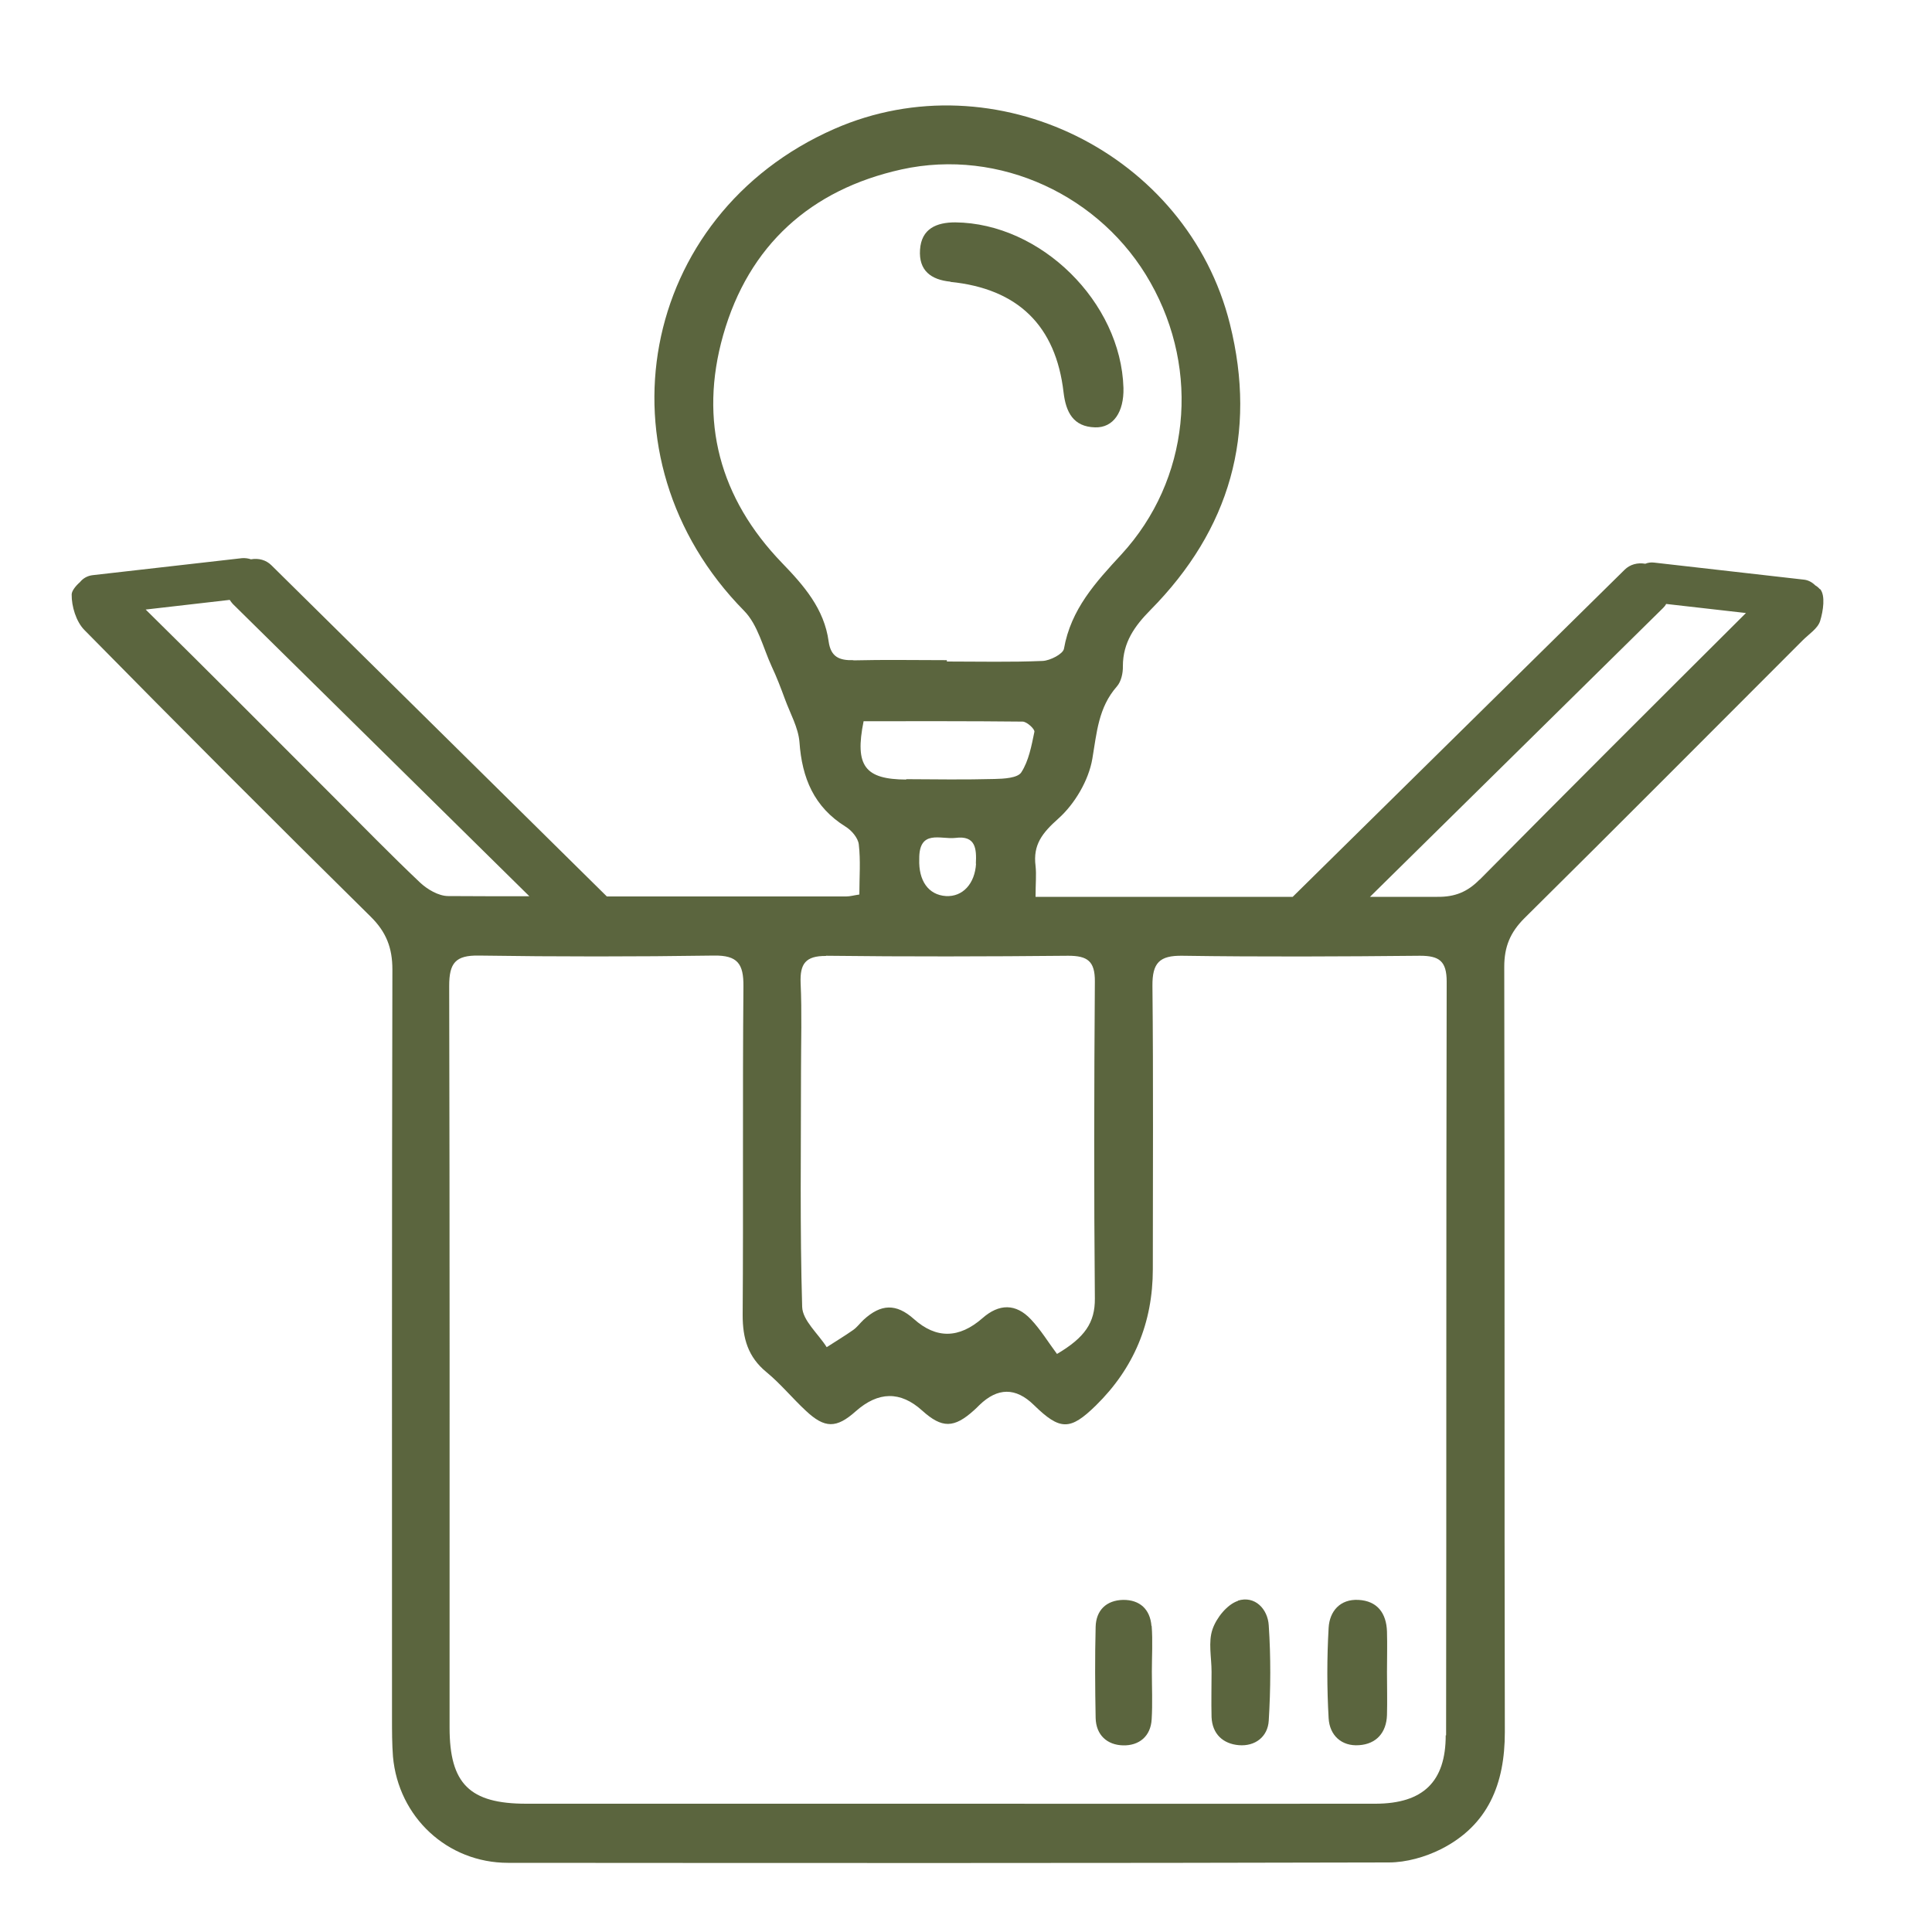<?xml version="1.0" encoding="UTF-8"?>
<svg id="Layer_1" data-name="Layer 1" xmlns="http://www.w3.org/2000/svg" viewBox="0 0 100 100">
  <defs>
    <style>
      .cls-1 {
        fill: #5b653e;
      }
    </style>
  </defs>
  <path class="cls-1" d="m94.19,30.49c-.06-.07-.14-.14-.23-.19-.16-.16-.37-.28-.61-.3l-7.73-.88c-.16-.02-.32,0-.46.06-.39-.07-.79.03-1.07.31l-17.18,16.93c-3.96,0-7.92,0-11.88,0h-1.43c0-.7.05-1.15,0-1.6-.14-1.1.35-1.71,1.18-2.45.85-.76,1.57-1.98,1.76-3.1.23-1.35.31-2.65,1.27-3.74.22-.25.32-.69.31-1.05,0-1.23.61-2.08,1.43-2.91,4.11-4.16,5.53-9.11,4.11-14.8-2.2-8.84-12.17-13.74-20.47-10.1-10.14,4.45-12.47,17.03-4.68,24.94.72.73.98,1.9,1.43,2.88.26.55.48,1.13.69,1.7.27.74.69,1.47.75,2.22.13,1.86.75,3.36,2.39,4.38.31.19.64.58.68.91.1.84.03,1.7.03,2.6-.28.04-.48.1-.68.1-4.13,0-8.26,0-12.39,0L14.05,29.26c-.28-.28-.67-.38-1.06-.31-.14-.05-.3-.07-.46-.06l-7.73.88c-.27.03-.5.16-.66.36-.23.2-.43.46-.43.64-.01.61.23,1.4.65,1.83,4.91,4.99,9.85,9.94,14.83,14.85.8.79,1.12,1.61,1.12,2.73-.03,12.92-.02,25.84-.02,38.75,0,.66,0,1.33.05,1.99.28,3.13,2.81,5.5,5.96,5.5,15.19.01,30.38.02,45.58-.02.91,0,1.89-.28,2.71-.69,2.44-1.24,3.3-3.38,3.3-6.05-.03-13.21,0-26.42-.03-39.62,0-1.04.31-1.78,1.04-2.51,4.83-4.78,9.61-9.59,14.41-14.39.32-.32.78-.61.9-1,.16-.52.28-1.32,0-1.65Zm-50.02,3.68c-.73.02-1.17-.17-1.28-.97-.23-1.69-1.28-2.89-2.42-4.07-3.22-3.34-4.3-7.34-3.04-11.78,1.32-4.65,4.53-7.54,9.23-8.58,5.08-1.12,10.36,1.36,12.89,5.86,2.59,4.58,2.03,10.21-1.5,14.06-1.34,1.45-2.62,2.84-2.98,4.89-.05.27-.71.61-1.1.63-1.65.07-3.31.03-4.96.03v-.07c-1.61,0-3.23-.03-4.84.01Zm2.74,6.18c-2.14-.01-2.68-.7-2.21-3.02,2.72,0,5.47-.01,8.23.02.22,0,.64.39.61.53-.15.72-.29,1.5-.68,2.1-.19.29-.9.33-1.38.34-1.53.04-3.05.02-4.58.01Zm3.61,4.35c-.06,1.04-.69,1.73-1.56,1.68-.91-.06-1.42-.8-1.38-1.91-.02-1.57,1.12-1.01,1.87-1.1,1.06-.14,1.1.57,1.06,1.34Zm-7.77,4.77c4.18.05,8.36.04,12.54,0,.99,0,1.39.27,1.38,1.34-.04,5.46-.05,10.93,0,16.4.01,1.25-.52,2.02-1.96,2.87-.45-.6-.84-1.25-1.35-1.79-.78-.83-1.65-.82-2.51-.06q-1.82,1.59-3.55.04c-.91-.81-1.7-.79-2.61.05-.18.17-.33.38-.53.52-.44.31-.91.59-1.37.89-.44-.7-1.25-1.38-1.27-2.09-.12-4.05-.06-8.11-.06-12.17,0-1.53.05-3.07-.02-4.59-.04-.99.25-1.41,1.32-1.4Zm-21.03-3.81c-1.53-1.45-3-2.96-4.49-4.45-3.23-3.23-6.44-6.46-9.69-9.66l4.35-.5c.05.07.1.15.16.21l15.35,15.13c-1.4,0-2.8,0-4.2-.01-.5,0-1.09-.35-1.47-.71Zm53.11,44.16c0,2.4-1.17,3.53-3.62,3.54-7.37.01-14.74,0-22.11,0-7.29,0-14.57,0-21.86,0-2.93,0-3.97-1.03-3.97-3.94,0-12.8.01-25.59-.02-38.39,0-1.18.32-1.59,1.53-1.57,4.06.06,8.11.06,12.17,0,1.23-.02,1.54.43,1.53,1.59-.05,5.67,0,11.35-.04,17.02,0,1.2.27,2.16,1.23,2.95.73.6,1.34,1.35,2.04,2,.98.92,1.58.92,2.58.03q1.76-1.56,3.44-.04c1.03.93,1.65.92,2.69-.02.09-.08.18-.17.27-.26q1.42-1.38,2.82-.01c1.36,1.33,1.88,1.33,3.21.03q2.95-2.89,2.95-7.06c0-4.89.03-9.77-.02-14.66-.01-1.19.36-1.58,1.55-1.56,4.1.06,8.2.04,12.3,0,.99,0,1.38.27,1.38,1.34-.03,13-.01,26-.03,39.01Zm1.75-44.29c-.63.64-1.28.9-2.18.89-1.16,0-2.33,0-3.49,0l15.17-14.95c.06-.06.12-.13.16-.21l4.13.47c-4.61,4.59-9.21,9.18-13.78,13.8Z"/>
  <path class="cls-1" d="m71.79,84.45c-.03-.95-.5-1.59-1.48-1.64-.95-.05-1.49.59-1.54,1.44-.09,1.56-.09,3.13,0,4.69.05.88.67,1.46,1.58,1.39.88-.06,1.41-.64,1.44-1.56.02-.74,0-1.48,0-2.22,0-.7.02-1.4,0-2.1Z"/>
  <path class="cls-1" d="m64.08,82.86c-.56.18-1.12.88-1.32,1.47-.23.66-.05,1.46-.05,2.2,0,.78-.02,1.57,0,2.35.04.88.6,1.38,1.41,1.45.84.07,1.5-.43,1.55-1.27.1-1.64.11-3.29,0-4.93-.05-.85-.72-1.56-1.6-1.28Z"/>
  <path class="cls-1" d="m59.6,84.16c-.07-.86-.6-1.36-1.47-1.35-.87.02-1.4.54-1.42,1.4-.04,1.57-.03,3.14,0,4.71.02.89.6,1.4,1.42,1.42.82.02,1.43-.46,1.48-1.35.05-.82.01-1.65.01-2.48,0-.78.05-1.57-.01-2.35Z"/>
  <path class="cls-1" d="m49.19,14.59c3.5.35,5.46,2.27,5.86,5.72.12,1.02.5,1.78,1.63,1.81.95.03,1.5-.8,1.47-2.04-.13-4.44-4.27-8.53-8.71-8.57-.96,0-1.75.32-1.82,1.42-.07,1.07.56,1.55,1.58,1.65Z"/>
</svg>